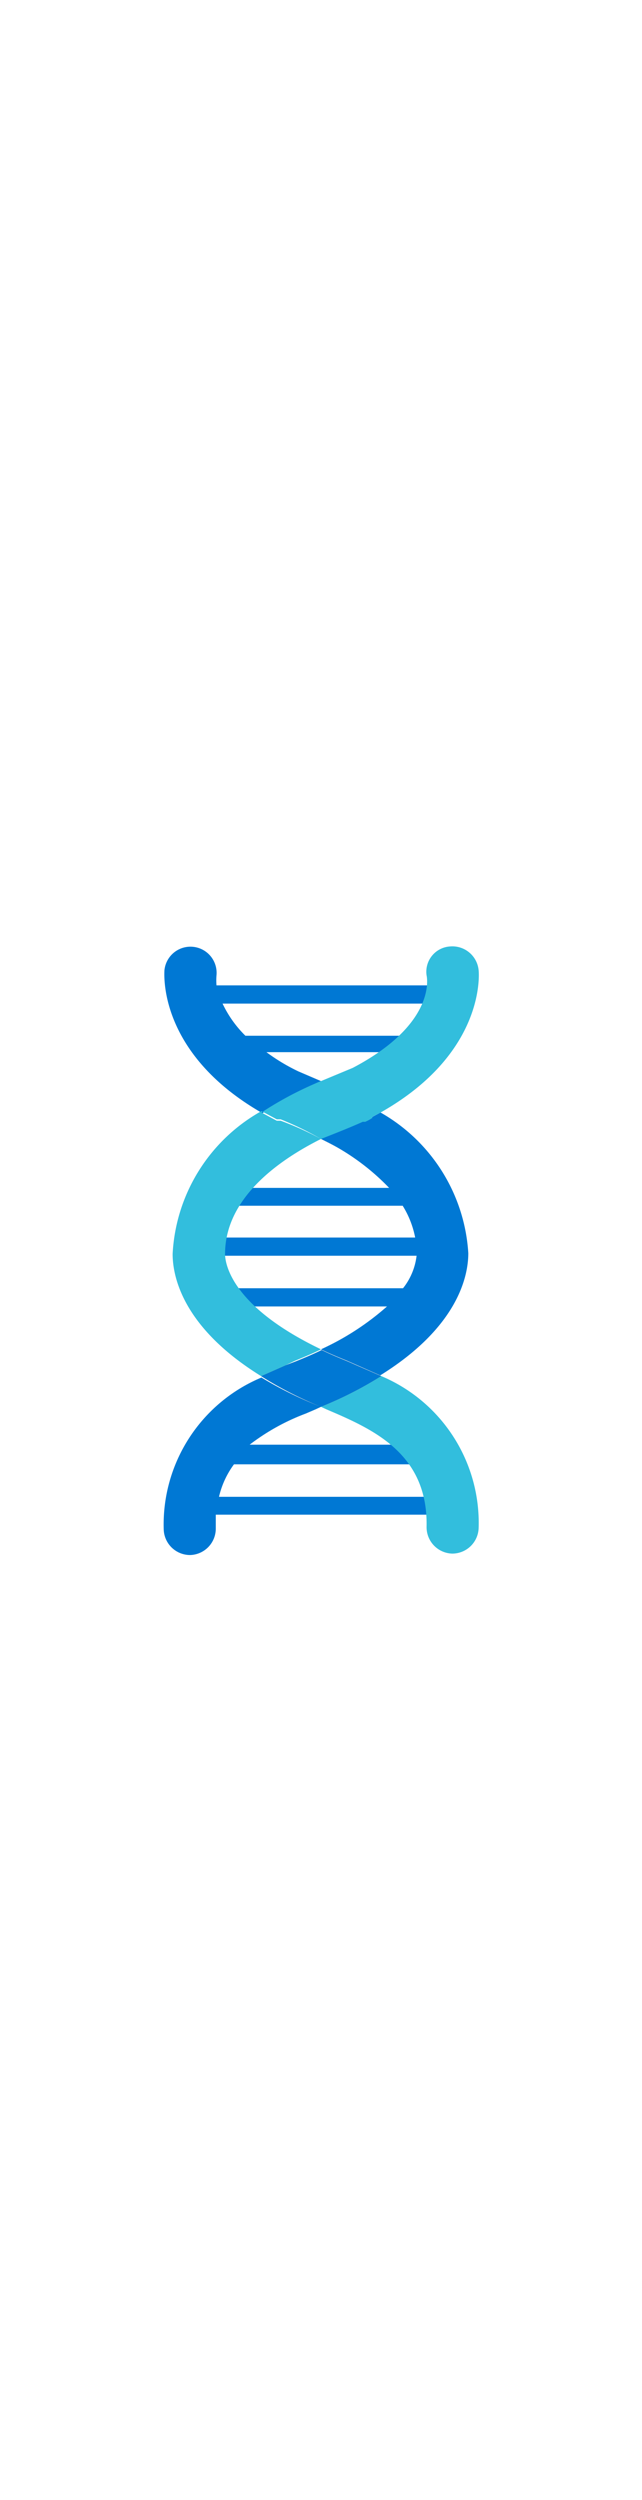 ﻿<?xml version="1.0" encoding="utf-8"?><svg viewBox="0 0 18 18" class="" role="presentation" focusable="false" xmlns="http://www.w3.org/2000/svg" xmlns:xlink="http://www.w3.org/1999/xlink" id="FxSymbol0-0b7" data-type="1" width="100%" height="70" preserveAspectRatio="xMidYMid meet"><g><title>Icon-machinelearning-164</title><path d="M11.69 9.11c0-1.6-1.57-2.66-2.69-3.22-1.12.56-2.69 1.62-2.69 3.22 0 .24.14 1.45 2.69 2.67 2.55-1.22 2.69-2.43 2.69-2.67Z" fill="none"></path><path d="m10 12.23-.25-.11c-.27-.11-.51-.21-.73-.32-.22.11-.46.21-.73.32l-.29.11-.68.3a10.6 10.6 0 0 0 1.68.86 10.6 10.6 0 0 0 1.69-.86Z" fill="url(#41c7f875-9414-4e1b-8a85-066e12e0e108)"></path><path d="M10.67 5.15a5.53 5.53 0 0 1-.74.36c-.35.12-.93.38-.93.38l.43.23.82-.33a5.09 5.09 0 0 0 .75-.42Z" opacity=".3" fill="url(#41c7f875-9414-4e1b-8a85-066e12e0e109)"></path><path d="M6.56 15a2.47 2.47 0 0 0-.42.91h6.25v.5H6.05v.38a.74.74 0 0 1-.72.75.74.74 0 0 1-.74-.72 4.46 4.46 0 0 1 2.74-4.25 10.6 10.6 0 0 0 1.67.82l-.15.07-.28.12a6.11 6.11 0 0 0-1.57.87h5.35V15ZM10 12.23l-.25-.11c-.27-.11-.51-.21-.73-.32-.22.11-.46.21-.73.32l-.29.11-.68.3a10.6 10.6 0 0 0 1.68.86 10.6 10.6 0 0 0 1.69-.86Zm2.76-10.64H6.07a1.78 1.78 0 0 1 0-.28.73.73 0 1 0-1.46-.14c0 .09-.19 2.32 2.75 4A9.82 9.82 0 0 1 9 4.27L8.37 4a5.35 5.35 0 0 1-.9-.54h4V3H6.88a3.16 3.16 0 0 1-.64-.9h6.52Zm-2.09 3.56-.43.23h-.11A8.93 8.93 0 0 0 9 5.89a6.46 6.46 0 0 1 1.91 1.37H5.38v.5h5.91a2.63 2.63 0 0 1 .35.89H5.38v.51h6.3a1.8 1.8 0 0 1-.38.91H5.38v.51h5.47A7.47 7.47 0 0 1 9 11.78c.22.11.46.21.73.32l.25.11.68.3c2.19-1.36 2.47-2.79 2.47-3.42a4.87 4.87 0 0 0-2.46-3.94Z" fill="#0078d4"></path><path d="m8 12.23-.68.3c-2.2-1.36-2.48-2.79-2.48-3.42a4.87 4.87 0 0 1 2.49-4l.43.23h.11A8.93 8.93 0 0 1 9 5.89c-1.12.56-2.69 1.62-2.69 3.22 0 .24.14 1.45 2.69 2.67-.22.11-.46.21-.73.32Zm5.42-11.06a.74.74 0 0 0-.8-.67.71.71 0 0 0-.66.81s.33 1.33-2.07 2.59L9 4.27a9.82 9.82 0 0 1 1.67.88c2.94-1.66 2.76-3.89 2.75-3.98Zm-2.73 11.36a10.6 10.6 0 0 1-1.69.86l.15.07.28.12c1.24.54 2.57 1.26 2.53 3.17a.74.74 0 0 0 .72.75.74.74 0 0 0 .74-.72 4.46 4.46 0 0 0-2.73-4.25Zm-.25-7.26.23-.12A9.82 9.82 0 0 0 9 4.27a9.82 9.82 0 0 0-1.67.88l.43.23h.11A8.93 8.93 0 0 1 9 5.89c.59-.23.95-.38 1.17-.48h.07a1.12 1.12 0 0 0 .2-.11Z" fill="#32bedd"></path></g><defs><linearGradient id="41c7f875-9414-4e1b-8a85-066e12e0e108" x1="9" y1=".5" x2="9" y2="17.5" gradientUnits="userSpaceOnUse"><stop offset="0" stop-color="#faa21d"></stop><stop offset=".28" stop-color="#f99e1b"></stop><stop offset=".57" stop-color="#f69113"></stop><stop offset=".87" stop-color="#f27d07"></stop><stop offset="1" stop-color="#ef7100"></stop></linearGradient><linearGradient id="41c7f875-9414-4e1b-8a85-066e12e0e109" x1="9.95" y1="5.55" x2="10.08" y2="5.82" gradientUnits="userSpaceOnUse"><stop offset="0" stop-color="#003c90"></stop><stop offset=".15" stop-color="#194f9b" stop-opacity=".9"></stop><stop offset="1" stop-color="#194f9b" stop-opacity="0"></stop></linearGradient></defs></svg>